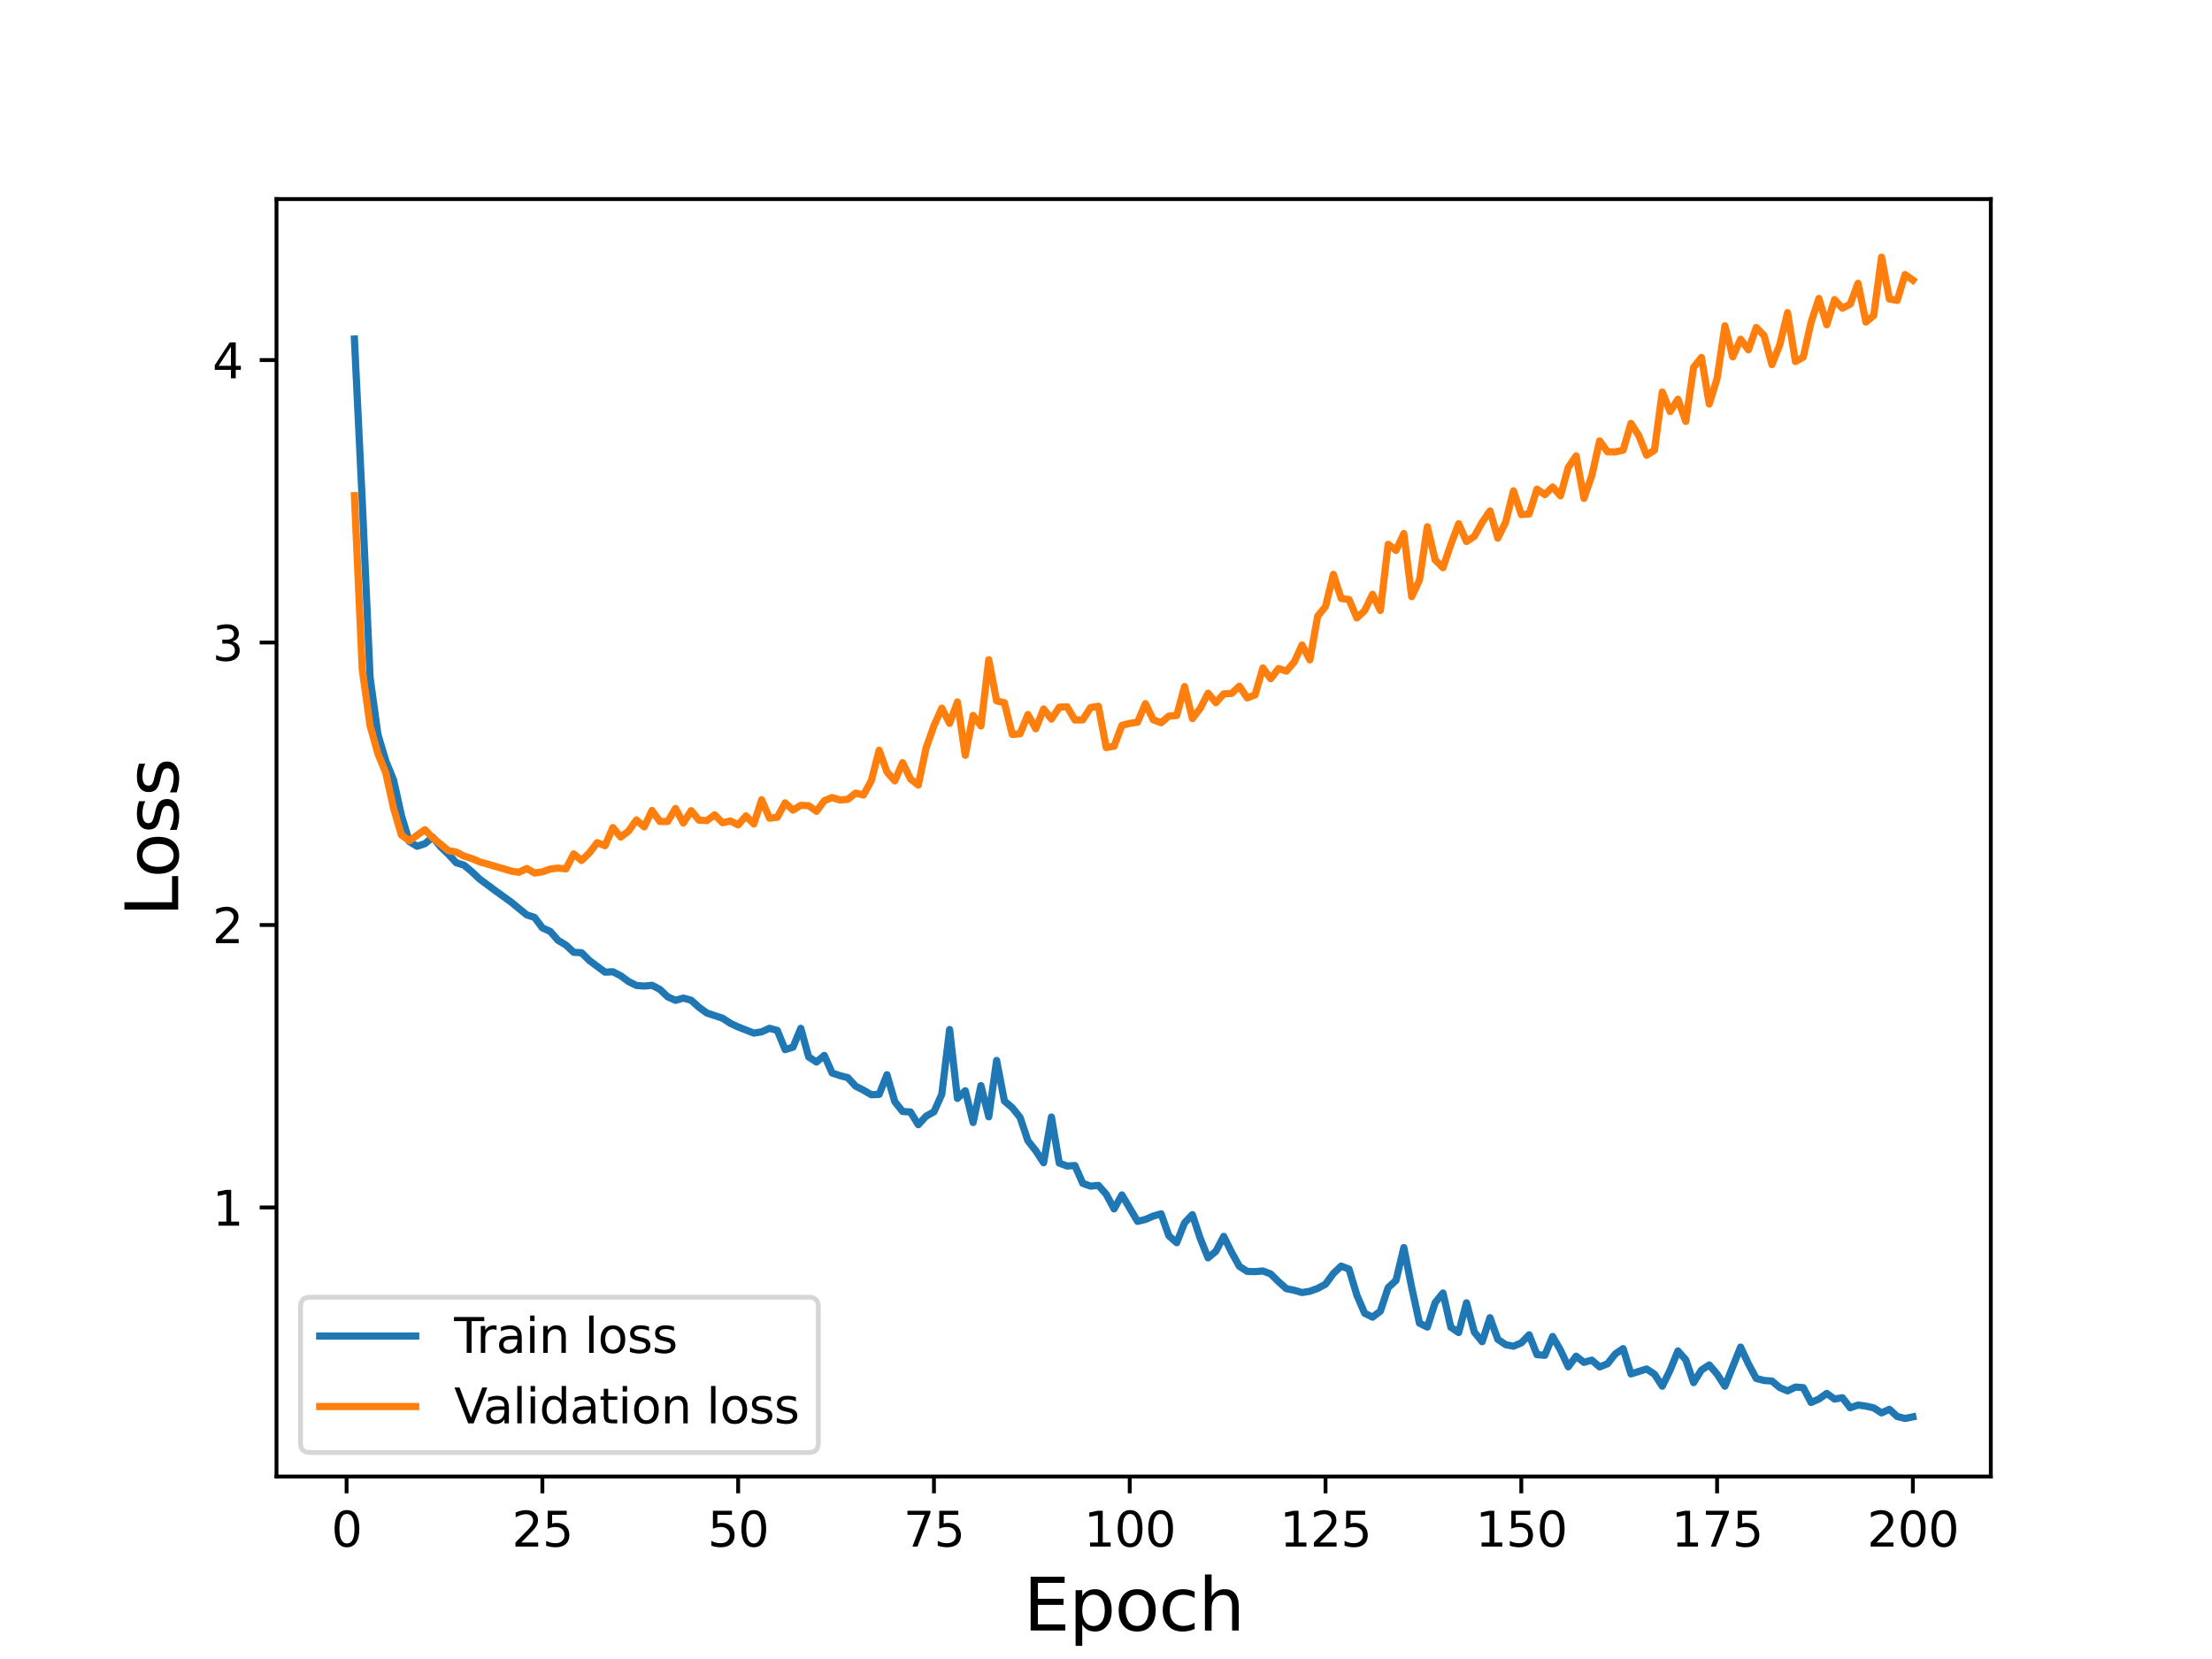 <?xml version="1.0" encoding="utf-8" standalone="no"?>
<!DOCTYPE svg PUBLIC "-//W3C//DTD SVG 1.1//EN"
  "http://www.w3.org/Graphics/SVG/1.1/DTD/svg11.dtd">
<svg height="345.6pt" version="1.1" viewBox="0 0 460.8 345.6" width="460.8pt" xmlns="http://www.w3.org/2000/svg" xmlns:xlink="http://www.w3.org/1999/xlink">
 <defs>
  <style type="text/css">*{stroke-linecap:butt;stroke-linejoin:round;}</style>
 </defs>
 <g id="figure_1">
  <g id="patch_1">
   <path d="M 0 345.6 
L 460.8 345.6 
L 460.8 0 
L 0 0 
z
" style="fill:#ffffff;"/>
  </g>
  <g id="axes_1">
   <g id="patch_2">
    <path d="M 57.6 307.584 
L 414.72 307.584 
L 414.72 41.472 
L 57.6 41.472 
z
" style="fill:#ffffff;"/>
   </g>
   <g id="matplotlib.axis_1">
    <g id="xtick_1">
     <g id="line2d_1">
      <defs>
       <path d="M 0 0 
L 0 3.5 
" id="m961d751b79" style="stroke:#000000;stroke-width:0.8;"/>
      </defs>
      <g>
       <use style="stroke:#000000;stroke-width:0.8;" x="72.201" xlink:href="#m961d751b79" y="307.584"/>
      </g>
     </g>
     <g id="text_1">
      <!-- 0 -->
      <g transform="translate(69.02 322.182)scale(0.1 -0.1)">
       <defs>
        <path d="M 2034 4250 
Q 1547 4250 1301 3770 
Q 1056 3291 1056 2328 
Q 1056 1369 1301 889 
Q 1547 409 2034 409 
Q 2525 409 2770 889 
Q 3016 1369 3016 2328 
Q 3016 3291 2770 3770 
Q 2525 4250 2034 4250 
z
M 2034 4750 
Q 2819 4750 3233 4129 
Q 3647 3509 3647 2328 
Q 3647 1150 3233 529 
Q 2819 -91 2034 -91 
Q 1250 -91 836 529 
Q 422 1150 422 2328 
Q 422 3509 836 4129 
Q 1250 4750 2034 4750 
z
" id="DejaVuSans-30" transform="scale(0.016)"/>
       </defs>
       <use xlink:href="#DejaVuSans-30"/>
      </g>
     </g>
    </g>
    <g id="xtick_2">
     <g id="line2d_2">
      <g>
       <use style="stroke:#000000;stroke-width:0.8;" x="112.987" xlink:href="#m961d751b79" y="307.584"/>
      </g>
     </g>
     <g id="text_2">
      <!-- 25 -->
      <g transform="translate(106.625 322.182)scale(0.1 -0.1)">
       <defs>
        <path d="M 1228 531 
L 3431 531 
L 3431 0 
L 469 0 
L 469 531 
Q 828 903 1448 1529 
Q 2069 2156 2228 2338 
Q 2531 2678 2651 2914 
Q 2772 3150 2772 3378 
Q 2772 3750 2511 3984 
Q 2250 4219 1831 4219 
Q 1534 4219 1204 4116 
Q 875 4013 500 3803 
L 500 4441 
Q 881 4594 1212 4672 
Q 1544 4750 1819 4750 
Q 2544 4750 2975 4387 
Q 3406 4025 3406 3419 
Q 3406 3131 3298 2873 
Q 3191 2616 2906 2266 
Q 2828 2175 2409 1742 
Q 1991 1309 1228 531 
z
" id="DejaVuSans-32" transform="scale(0.016)"/>
        <path d="M 691 4666 
L 3169 4666 
L 3169 4134 
L 1269 4134 
L 1269 2991 
Q 1406 3038 1543 3061 
Q 1681 3084 1819 3084 
Q 2600 3084 3056 2656 
Q 3513 2228 3513 1497 
Q 3513 744 3044 326 
Q 2575 -91 1722 -91 
Q 1428 -91 1123 -41 
Q 819 9 494 109 
L 494 744 
Q 775 591 1075 516 
Q 1375 441 1709 441 
Q 2250 441 2565 725 
Q 2881 1009 2881 1497 
Q 2881 1984 2565 2268 
Q 2250 2553 1709 2553 
Q 1456 2553 1204 2497 
Q 953 2441 691 2322 
L 691 4666 
z
" id="DejaVuSans-35" transform="scale(0.016)"/>
       </defs>
       <use xlink:href="#DejaVuSans-32"/>
       <use x="63.623" xlink:href="#DejaVuSans-35"/>
      </g>
     </g>
    </g>
    <g id="xtick_3">
     <g id="line2d_3">
      <g>
       <use style="stroke:#000000;stroke-width:0.8;" x="153.773" xlink:href="#m961d751b79" y="307.584"/>
      </g>
     </g>
     <g id="text_3">
      <!-- 50 -->
      <g transform="translate(147.41 322.182)scale(0.1 -0.1)">
       <use xlink:href="#DejaVuSans-35"/>
       <use x="63.623" xlink:href="#DejaVuSans-30"/>
      </g>
     </g>
    </g>
    <g id="xtick_4">
     <g id="line2d_4">
      <g>
       <use style="stroke:#000000;stroke-width:0.8;" x="194.559" xlink:href="#m961d751b79" y="307.584"/>
      </g>
     </g>
     <g id="text_4">
      <!-- 75 -->
      <g transform="translate(188.196 322.182)scale(0.1 -0.1)">
       <defs>
        <path d="M 525 4666 
L 3525 4666 
L 3525 4397 
L 1831 0 
L 1172 0 
L 2766 4134 
L 525 4134 
L 525 4666 
z
" id="DejaVuSans-37" transform="scale(0.016)"/>
       </defs>
       <use xlink:href="#DejaVuSans-37"/>
       <use x="63.623" xlink:href="#DejaVuSans-35"/>
      </g>
     </g>
    </g>
    <g id="xtick_5">
     <g id="line2d_5">
      <g>
       <use style="stroke:#000000;stroke-width:0.8;" x="235.344" xlink:href="#m961d751b79" y="307.584"/>
      </g>
     </g>
     <g id="text_5">
      <!-- 100 -->
      <g transform="translate(225.801 322.182)scale(0.1 -0.1)">
       <defs>
        <path d="M 794 531 
L 1825 531 
L 1825 4091 
L 703 3866 
L 703 4441 
L 1819 4666 
L 2450 4666 
L 2450 531 
L 3481 531 
L 3481 0 
L 794 0 
L 794 531 
z
" id="DejaVuSans-31" transform="scale(0.016)"/>
       </defs>
       <use xlink:href="#DejaVuSans-31"/>
       <use x="63.623" xlink:href="#DejaVuSans-30"/>
       <use x="127.246" xlink:href="#DejaVuSans-30"/>
      </g>
     </g>
    </g>
    <g id="xtick_6">
     <g id="line2d_6">
      <g>
       <use style="stroke:#000000;stroke-width:0.8;" x="276.13" xlink:href="#m961d751b79" y="307.584"/>
      </g>
     </g>
     <g id="text_6">
      <!-- 125 -->
      <g transform="translate(266.586 322.182)scale(0.1 -0.1)">
       <use xlink:href="#DejaVuSans-31"/>
       <use x="63.623" xlink:href="#DejaVuSans-32"/>
       <use x="127.246" xlink:href="#DejaVuSans-35"/>
      </g>
     </g>
    </g>
    <g id="xtick_7">
     <g id="line2d_7">
      <g>
       <use style="stroke:#000000;stroke-width:0.8;" x="316.916" xlink:href="#m961d751b79" y="307.584"/>
      </g>
     </g>
     <g id="text_7">
      <!-- 150 -->
      <g transform="translate(307.372 322.182)scale(0.1 -0.1)">
       <use xlink:href="#DejaVuSans-31"/>
       <use x="63.623" xlink:href="#DejaVuSans-35"/>
       <use x="127.246" xlink:href="#DejaVuSans-30"/>
      </g>
     </g>
    </g>
    <g id="xtick_8">
     <g id="line2d_8">
      <g>
       <use style="stroke:#000000;stroke-width:0.8;" x="357.702" xlink:href="#m961d751b79" y="307.584"/>
      </g>
     </g>
     <g id="text_8">
      <!-- 175 -->
      <g transform="translate(348.158 322.182)scale(0.1 -0.1)">
       <use xlink:href="#DejaVuSans-31"/>
       <use x="63.623" xlink:href="#DejaVuSans-37"/>
       <use x="127.246" xlink:href="#DejaVuSans-35"/>
      </g>
     </g>
    </g>
    <g id="xtick_9">
     <g id="line2d_9">
      <g>
       <use style="stroke:#000000;stroke-width:0.8;" x="398.487" xlink:href="#m961d751b79" y="307.584"/>
      </g>
     </g>
     <g id="text_9">
      <!-- 200 -->
      <g transform="translate(388.944 322.182)scale(0.1 -0.1)">
       <use xlink:href="#DejaVuSans-32"/>
       <use x="63.623" xlink:href="#DejaVuSans-30"/>
       <use x="127.246" xlink:href="#DejaVuSans-30"/>
      </g>
     </g>
    </g>
    <g id="text_10">
     <!-- Epoch -->
     <g transform="translate(213.194 339.66)scale(0.15 -0.15)">
      <defs>
       <path d="M 628 4666 
L 3578 4666 
L 3578 4134 
L 1259 4134 
L 1259 2753 
L 3481 2753 
L 3481 2222 
L 1259 2222 
L 1259 531 
L 3634 531 
L 3634 0 
L 628 0 
L 628 4666 
z
" id="DejaVuSans-45" transform="scale(0.016)"/>
       <path d="M 1159 525 
L 1159 -1331 
L 581 -1331 
L 581 3500 
L 1159 3500 
L 1159 2969 
Q 1341 3281 1617 3432 
Q 1894 3584 2278 3584 
Q 2916 3584 3314 3078 
Q 3713 2572 3713 1747 
Q 3713 922 3314 415 
Q 2916 -91 2278 -91 
Q 1894 -91 1617 61 
Q 1341 213 1159 525 
z
M 3116 1747 
Q 3116 2381 2855 2742 
Q 2594 3103 2138 3103 
Q 1681 3103 1420 2742 
Q 1159 2381 1159 1747 
Q 1159 1113 1420 752 
Q 1681 391 2138 391 
Q 2594 391 2855 752 
Q 3116 1113 3116 1747 
z
" id="DejaVuSans-70" transform="scale(0.016)"/>
       <path d="M 1959 3097 
Q 1497 3097 1228 2736 
Q 959 2375 959 1747 
Q 959 1119 1226 758 
Q 1494 397 1959 397 
Q 2419 397 2687 759 
Q 2956 1122 2956 1747 
Q 2956 2369 2687 2733 
Q 2419 3097 1959 3097 
z
M 1959 3584 
Q 2709 3584 3137 3096 
Q 3566 2609 3566 1747 
Q 3566 888 3137 398 
Q 2709 -91 1959 -91 
Q 1206 -91 779 398 
Q 353 888 353 1747 
Q 353 2609 779 3096 
Q 1206 3584 1959 3584 
z
" id="DejaVuSans-6f" transform="scale(0.016)"/>
       <path d="M 3122 3366 
L 3122 2828 
Q 2878 2963 2633 3030 
Q 2388 3097 2138 3097 
Q 1578 3097 1268 2742 
Q 959 2388 959 1747 
Q 959 1106 1268 751 
Q 1578 397 2138 397 
Q 2388 397 2633 464 
Q 2878 531 3122 666 
L 3122 134 
Q 2881 22 2623 -34 
Q 2366 -91 2075 -91 
Q 1284 -91 818 406 
Q 353 903 353 1747 
Q 353 2603 823 3093 
Q 1294 3584 2113 3584 
Q 2378 3584 2631 3529 
Q 2884 3475 3122 3366 
z
" id="DejaVuSans-63" transform="scale(0.016)"/>
       <path d="M 3513 2113 
L 3513 0 
L 2938 0 
L 2938 2094 
Q 2938 2591 2744 2837 
Q 2550 3084 2163 3084 
Q 1697 3084 1428 2787 
Q 1159 2491 1159 1978 
L 1159 0 
L 581 0 
L 581 4863 
L 1159 4863 
L 1159 2956 
Q 1366 3272 1645 3428 
Q 1925 3584 2291 3584 
Q 2894 3584 3203 3211 
Q 3513 2838 3513 2113 
z
" id="DejaVuSans-68" transform="scale(0.016)"/>
      </defs>
      <use xlink:href="#DejaVuSans-45"/>
      <use x="63.184" xlink:href="#DejaVuSans-70"/>
      <use x="126.66" xlink:href="#DejaVuSans-6f"/>
      <use x="187.842" xlink:href="#DejaVuSans-63"/>
      <use x="242.822" xlink:href="#DejaVuSans-68"/>
     </g>
    </g>
   </g>
   <g id="matplotlib.axis_2">
    <g id="ytick_1">
     <g id="line2d_10">
      <defs>
       <path d="M 0 0 
L -3.5 0 
" id="ma66c8649df" style="stroke:#000000;stroke-width:0.8;"/>
      </defs>
      <g>
       <use style="stroke:#000000;stroke-width:0.8;" x="57.6" xlink:href="#ma66c8649df" y="251.535"/>
      </g>
     </g>
     <g id="text_11">
      <!-- 1 -->
      <g transform="translate(44.237 255.334)scale(0.1 -0.1)">
       <use xlink:href="#DejaVuSans-31"/>
      </g>
     </g>
    </g>
    <g id="ytick_2">
     <g id="line2d_11">
      <g>
       <use style="stroke:#000000;stroke-width:0.8;" x="57.6" xlink:href="#ma66c8649df" y="192.692"/>
      </g>
     </g>
     <g id="text_12">
      <!-- 2 -->
      <g transform="translate(44.237 196.491)scale(0.1 -0.1)">
       <use xlink:href="#DejaVuSans-32"/>
      </g>
     </g>
    </g>
    <g id="ytick_3">
     <g id="line2d_12">
      <g>
       <use style="stroke:#000000;stroke-width:0.8;" x="57.6" xlink:href="#ma66c8649df" y="133.85"/>
      </g>
     </g>
     <g id="text_13">
      <!-- 3 -->
      <g transform="translate(44.237 137.649)scale(0.1 -0.1)">
       <defs>
        <path d="M 2597 2516 
Q 3050 2419 3304 2112 
Q 3559 1806 3559 1356 
Q 3559 666 3084 287 
Q 2609 -91 1734 -91 
Q 1441 -91 1130 -33 
Q 819 25 488 141 
L 488 750 
Q 750 597 1062 519 
Q 1375 441 1716 441 
Q 2309 441 2620 675 
Q 2931 909 2931 1356 
Q 2931 1769 2642 2001 
Q 2353 2234 1838 2234 
L 1294 2234 
L 1294 2753 
L 1863 2753 
Q 2328 2753 2575 2939 
Q 2822 3125 2822 3475 
Q 2822 3834 2567 4026 
Q 2313 4219 1838 4219 
Q 1578 4219 1281 4162 
Q 984 4106 628 3988 
L 628 4550 
Q 988 4650 1302 4700 
Q 1616 4750 1894 4750 
Q 2613 4750 3031 4423 
Q 3450 4097 3450 3541 
Q 3450 3153 3228 2886 
Q 3006 2619 2597 2516 
z
" id="DejaVuSans-33" transform="scale(0.016)"/>
       </defs>
       <use xlink:href="#DejaVuSans-33"/>
      </g>
     </g>
    </g>
    <g id="ytick_4">
     <g id="line2d_13">
      <g>
       <use style="stroke:#000000;stroke-width:0.8;" x="57.6" xlink:href="#ma66c8649df" y="75.007"/>
      </g>
     </g>
     <g id="text_14">
      <!-- 4 -->
      <g transform="translate(44.237 78.806)scale(0.1 -0.1)">
       <defs>
        <path d="M 2419 4116 
L 825 1625 
L 2419 1625 
L 2419 4116 
z
M 2253 4666 
L 3047 4666 
L 3047 1625 
L 3713 1625 
L 3713 1100 
L 3047 1100 
L 3047 0 
L 2419 0 
L 2419 1100 
L 313 1100 
L 313 1709 
L 2253 4666 
z
" id="DejaVuSans-34" transform="scale(0.016)"/>
       </defs>
       <use xlink:href="#DejaVuSans-34"/>
      </g>
     </g>
    </g>
    <g id="text_15">
     <!-- Loss -->
     <g transform="translate(37.118 190.979)rotate(-90)scale(0.15 -0.15)">
      <defs>
       <path d="M 628 4666 
L 1259 4666 
L 1259 531 
L 3531 531 
L 3531 0 
L 628 0 
L 628 4666 
z
" id="DejaVuSans-4c" transform="scale(0.016)"/>
       <path d="M 2834 3397 
L 2834 2853 
Q 2591 2978 2328 3040 
Q 2066 3103 1784 3103 
Q 1356 3103 1142 2972 
Q 928 2841 928 2578 
Q 928 2378 1081 2264 
Q 1234 2150 1697 2047 
L 1894 2003 
Q 2506 1872 2764 1633 
Q 3022 1394 3022 966 
Q 3022 478 2636 193 
Q 2250 -91 1575 -91 
Q 1294 -91 989 -36 
Q 684 19 347 128 
L 347 722 
Q 666 556 975 473 
Q 1284 391 1588 391 
Q 1994 391 2212 530 
Q 2431 669 2431 922 
Q 2431 1156 2273 1281 
Q 2116 1406 1581 1522 
L 1381 1569 
Q 847 1681 609 1914 
Q 372 2147 372 2553 
Q 372 3047 722 3315 
Q 1072 3584 1716 3584 
Q 2034 3584 2315 3537 
Q 2597 3491 2834 3397 
z
" id="DejaVuSans-73" transform="scale(0.016)"/>
      </defs>
      <use xlink:href="#DejaVuSans-4c"/>
      <use x="53.963" xlink:href="#DejaVuSans-6f"/>
      <use x="115.145" xlink:href="#DejaVuSans-73"/>
      <use x="167.244" xlink:href="#DejaVuSans-73"/>
     </g>
    </g>
   </g>
   <g id="line2d_14">
    <path clip-path="url(#p67e79c4a01)" d="M 73.833 70.629 
L 75.464 104.432 
L 77.096 141.145 
L 78.727 152.998 
L 80.358 158.481 
L 81.99 162.501 
L 83.621 169.853 
L 85.253 175.303 
L 86.884 176.291 
L 88.516 175.754 
L 90.147 174.404 
L 91.778 176.406 
L 93.41 177.959 
L 95.041 179.725 
L 96.673 180.232 
L 98.304 181.6 
L 99.936 183.141 
L 103.198 185.561 
L 106.461 187.907 
L 109.724 190.584 
L 111.356 191.119 
L 112.987 193.298 
L 114.618 194.025 
L 116.25 195.89 
L 117.881 196.86 
L 119.513 198.384 
L 121.144 198.472 
L 122.776 200.091 
L 126.038 202.518 
L 127.67 202.437 
L 129.301 203.27 
L 130.933 204.469 
L 132.564 205.29 
L 134.196 205.417 
L 135.827 205.261 
L 137.458 206.105 
L 139.09 207.653 
L 140.721 208.386 
L 142.353 207.919 
L 143.984 208.372 
L 145.616 209.839 
L 147.247 211.033 
L 150.51 212.106 
L 152.141 213.172 
L 153.773 213.935 
L 157.036 215.213 
L 158.667 214.947 
L 160.299 214.212 
L 161.93 214.66 
L 163.561 218.655 
L 165.193 218.147 
L 166.824 214.219 
L 168.456 220.172 
L 170.087 221.246 
L 171.719 219.861 
L 173.35 223.531 
L 174.981 224.074 
L 176.613 224.493 
L 178.244 226.272 
L 179.876 227.099 
L 181.507 228.056 
L 183.139 227.98 
L 184.77 223.887 
L 186.401 229.495 
L 188.033 231.543 
L 189.664 231.645 
L 191.296 234.292 
L 192.927 232.523 
L 194.559 231.615 
L 196.19 227.968 
L 197.821 214.47 
L 199.453 228.824 
L 201.084 227.224 
L 202.716 233.84 
L 204.347 226.156 
L 205.979 232.651 
L 207.61 220.914 
L 209.241 229.364 
L 210.873 230.752 
L 212.504 232.783 
L 214.136 237.649 
L 215.767 239.705 
L 217.399 242.225 
L 219.03 232.696 
L 220.661 242.293 
L 222.293 242.905 
L 223.924 242.807 
L 225.556 246.506 
L 227.187 247.096 
L 228.819 246.937 
L 230.45 248.792 
L 232.081 251.836 
L 233.713 248.93 
L 236.976 254.433 
L 238.607 254.032 
L 240.239 253.335 
L 241.87 252.855 
L 243.501 257.439 
L 245.133 258.877 
L 246.764 254.74 
L 248.396 253.035 
L 250.027 257.966 
L 251.659 262.031 
L 253.29 260.669 
L 254.921 257.561 
L 256.553 260.857 
L 258.184 263.8 
L 259.816 264.857 
L 261.447 264.902 
L 263.079 264.76 
L 264.71 265.389 
L 266.341 267.001 
L 267.973 268.451 
L 269.604 268.782 
L 271.236 269.258 
L 272.867 268.996 
L 274.499 268.4 
L 276.13 267.515 
L 277.761 265.295 
L 279.393 263.747 
L 281.024 264.379 
L 282.656 269.798 
L 284.287 273.58 
L 285.919 274.389 
L 287.55 273.145 
L 289.181 268.234 
L 290.813 266.735 
L 292.444 259.896 
L 294.076 268.167 
L 295.707 275.648 
L 297.339 276.449 
L 298.97 271.362 
L 300.601 269.352 
L 302.233 276.483 
L 303.864 277.593 
L 305.496 271.399 
L 307.127 277.492 
L 308.759 279.5 
L 310.39 274.505 
L 312.021 279.012 
L 313.653 280.124 
L 315.284 280.437 
L 316.916 279.752 
L 318.547 278.067 
L 320.179 282.197 
L 321.81 282.332 
L 323.441 278.412 
L 325.073 281.251 
L 326.704 284.733 
L 328.336 282.519 
L 329.967 283.805 
L 331.599 283.345 
L 333.23 284.751 
L 334.862 284.108 
L 336.493 282.056 
L 338.124 280.938 
L 339.756 286.214 
L 343.019 285.187 
L 344.65 286.258 
L 346.282 288.772 
L 347.913 285.44 
L 349.544 281.432 
L 351.176 283.262 
L 352.807 288.028 
L 354.439 285.401 
L 356.07 284.34 
L 357.702 286.25 
L 359.333 288.773 
L 362.596 280.628 
L 364.227 284.126 
L 365.859 287.161 
L 367.49 287.579 
L 369.122 287.691 
L 370.753 289.064 
L 372.384 289.752 
L 374.016 288.952 
L 375.647 289.074 
L 377.279 292.157 
L 378.91 291.449 
L 380.542 290.27 
L 382.173 291.45 
L 383.804 291.17 
L 385.436 293.266 
L 387.067 292.697 
L 388.699 292.918 
L 390.33 293.285 
L 391.962 294.331 
L 393.593 293.583 
L 395.224 295.088 
L 396.856 295.488 
L 398.487 295.158 
L 398.487 295.158 
" style="fill:none;stroke:#1f77b4;stroke-linecap:square;stroke-width:1.5;"/>
   </g>
   <g id="line2d_15">
    <path clip-path="url(#p67e79c4a01)" d="M 73.833 103.262 
L 75.464 139.5 
L 77.096 151.168 
L 78.727 157.022 
L 80.358 160.977 
L 81.99 168.402 
L 83.621 173.95 
L 85.253 175.145 
L 88.516 172.841 
L 90.147 174.52 
L 93.41 177.199 
L 95.041 177.494 
L 96.673 178.347 
L 98.304 178.857 
L 99.936 179.543 
L 104.83 180.957 
L 106.461 181.448 
L 108.093 181.71 
L 109.724 180.927 
L 111.356 181.859 
L 112.987 181.618 
L 114.618 181.042 
L 116.25 180.838 
L 117.881 181.018 
L 119.513 177.882 
L 121.144 179.258 
L 122.776 177.67 
L 124.407 175.546 
L 126.038 176.173 
L 127.67 172.397 
L 129.301 174.376 
L 130.933 173.133 
L 132.564 170.814 
L 134.196 172.252 
L 135.827 168.842 
L 137.458 171.131 
L 139.09 171.137 
L 140.721 168.419 
L 142.353 171.454 
L 143.984 168.881 
L 145.616 170.861 
L 147.247 170.948 
L 148.879 169.741 
L 150.51 171.389 
L 152.141 171.025 
L 153.773 171.841 
L 155.404 169.965 
L 157.036 171.654 
L 158.667 166.605 
L 160.299 170.438 
L 161.93 170.252 
L 163.561 167.247 
L 165.193 168.763 
L 166.824 167.762 
L 168.456 167.844 
L 170.087 169.003 
L 171.719 166.802 
L 173.35 166.146 
L 174.981 166.666 
L 176.613 166.517 
L 178.244 165.217 
L 179.876 165.614 
L 181.507 162.647 
L 183.139 156.302 
L 184.77 160.807 
L 186.401 162.67 
L 188.033 158.881 
L 189.664 162.265 
L 191.296 163.555 
L 192.927 155.809 
L 194.559 151.169 
L 196.19 147.522 
L 197.821 150.698 
L 199.453 146.229 
L 201.084 157.335 
L 202.716 149.038 
L 204.347 151.235 
L 205.979 137.424 
L 207.61 146.004 
L 209.241 146.406 
L 210.873 153.011 
L 212.504 152.852 
L 214.136 148.845 
L 215.767 151.82 
L 217.399 147.691 
L 219.03 149.805 
L 220.661 147.324 
L 222.293 147.228 
L 223.924 149.986 
L 225.556 149.958 
L 227.187 147.397 
L 228.819 147.13 
L 230.45 155.73 
L 232.081 155.453 
L 233.713 151.111 
L 235.344 150.692 
L 236.976 150.442 
L 238.607 146.583 
L 240.239 149.937 
L 241.87 150.563 
L 243.501 149.18 
L 245.133 149.047 
L 246.764 143.029 
L 248.396 149.702 
L 250.027 147.574 
L 251.659 144.412 
L 253.29 146.382 
L 254.921 144.55 
L 256.553 144.462 
L 258.184 142.951 
L 259.816 145.38 
L 261.447 144.769 
L 263.079 139.153 
L 264.71 141.391 
L 266.341 139.265 
L 267.973 139.812 
L 269.604 137.917 
L 271.236 134.369 
L 272.867 137.469 
L 274.499 128.352 
L 276.13 126.341 
L 277.761 119.648 
L 279.393 124.665 
L 281.024 124.893 
L 282.656 128.733 
L 284.287 127.208 
L 285.919 123.798 
L 287.55 127.174 
L 289.181 113.39 
L 290.813 114.663 
L 292.444 111.143 
L 294.076 124.297 
L 295.707 120.838 
L 297.339 109.732 
L 298.97 116.638 
L 300.601 118.259 
L 302.233 113.437 
L 303.864 109.107 
L 305.496 112.808 
L 307.127 111.743 
L 308.759 108.813 
L 310.39 106.429 
L 312.021 112.111 
L 313.653 108.766 
L 315.284 102.258 
L 316.916 107.202 
L 318.547 107.074 
L 320.179 101.908 
L 321.81 103.038 
L 323.441 101.446 
L 325.073 103.289 
L 326.704 97.351 
L 328.336 94.975 
L 329.967 103.814 
L 331.599 99.115 
L 333.23 91.851 
L 334.862 94.104 
L 336.493 94.145 
L 338.124 93.767 
L 339.756 88.2 
L 341.387 90.742 
L 343.019 94.846 
L 344.65 93.783 
L 346.282 81.666 
L 347.913 85.735 
L 349.544 83.173 
L 351.176 87.783 
L 352.807 76.534 
L 354.439 74.466 
L 356.07 84.169 
L 357.702 78.841 
L 359.333 67.867 
L 360.964 74.347 
L 362.596 70.667 
L 364.227 72.88 
L 365.859 68.219 
L 367.49 69.903 
L 369.122 75.959 
L 370.753 71.836 
L 372.384 65.118 
L 374.016 75.317 
L 375.647 74.402 
L 377.279 67.134 
L 378.91 62.169 
L 380.542 67.658 
L 382.173 62.414 
L 383.804 64.21 
L 385.436 63.35 
L 387.067 59.013 
L 388.699 67.088 
L 390.33 65.725 
L 391.962 53.568 
L 393.593 62.28 
L 395.224 62.588 
L 396.856 57.186 
L 398.487 58.361 
L 398.487 58.361 
" style="fill:none;stroke:#ff7f0e;stroke-linecap:square;stroke-width:1.5;"/>
   </g>
   <g id="patch_3">
    <path d="M 57.6 307.584 
L 57.6 41.472 
" style="fill:none;stroke:#000000;stroke-linecap:square;stroke-linejoin:miter;stroke-width:0.8;"/>
   </g>
   <g id="patch_4">
    <path d="M 414.72 307.584 
L 414.72 41.472 
" style="fill:none;stroke:#000000;stroke-linecap:square;stroke-linejoin:miter;stroke-width:0.8;"/>
   </g>
   <g id="patch_5">
    <path d="M 57.6 307.584 
L 414.72 307.584 
" style="fill:none;stroke:#000000;stroke-linecap:square;stroke-linejoin:miter;stroke-width:0.8;"/>
   </g>
   <g id="patch_6">
    <path d="M 57.6 41.472 
L 414.72 41.472 
" style="fill:none;stroke:#000000;stroke-linecap:square;stroke-linejoin:miter;stroke-width:0.8;"/>
   </g>
   <g id="legend_1">
    <g id="patch_7">
     <path d="M 64.6 302.584 
L 168.475 302.584 
Q 170.475 302.584 170.475 300.584 
L 170.475 272.228 
Q 170.475 270.228 168.475 270.228 
L 64.6 270.228 
Q 62.6 270.228 62.6 272.228 
L 62.6 300.584 
Q 62.6 302.584 64.6 302.584 
z
" style="fill:#ffffff;opacity:0.8;stroke:#cccccc;stroke-linejoin:miter;"/>
    </g>
    <g id="line2d_16">
     <path d="M 66.6 278.326 
L 86.6 278.326 
" style="fill:none;stroke:#1f77b4;stroke-linecap:square;stroke-width:1.5;"/>
    </g>
    <g id="line2d_17"/>
    <g id="text_16">
     <!-- Train loss -->
     <g transform="translate(94.6 281.826)scale(0.1 -0.1)">
      <defs>
       <path d="M -19 4666 
L 3928 4666 
L 3928 4134 
L 2272 4134 
L 2272 0 
L 1638 0 
L 1638 4134 
L -19 4134 
L -19 4666 
z
" id="DejaVuSans-54" transform="scale(0.016)"/>
       <path d="M 2631 2963 
Q 2534 3019 2420 3045 
Q 2306 3072 2169 3072 
Q 1681 3072 1420 2755 
Q 1159 2438 1159 1844 
L 1159 0 
L 581 0 
L 581 3500 
L 1159 3500 
L 1159 2956 
Q 1341 3275 1631 3429 
Q 1922 3584 2338 3584 
Q 2397 3584 2469 3576 
Q 2541 3569 2628 3553 
L 2631 2963 
z
" id="DejaVuSans-72" transform="scale(0.016)"/>
       <path d="M 2194 1759 
Q 1497 1759 1228 1600 
Q 959 1441 959 1056 
Q 959 750 1161 570 
Q 1363 391 1709 391 
Q 2188 391 2477 730 
Q 2766 1069 2766 1631 
L 2766 1759 
L 2194 1759 
z
M 3341 1997 
L 3341 0 
L 2766 0 
L 2766 531 
Q 2569 213 2275 61 
Q 1981 -91 1556 -91 
Q 1019 -91 701 211 
Q 384 513 384 1019 
Q 384 1609 779 1909 
Q 1175 2209 1959 2209 
L 2766 2209 
L 2766 2266 
Q 2766 2663 2505 2880 
Q 2244 3097 1772 3097 
Q 1472 3097 1187 3025 
Q 903 2953 641 2809 
L 641 3341 
Q 956 3463 1253 3523 
Q 1550 3584 1831 3584 
Q 2591 3584 2966 3190 
Q 3341 2797 3341 1997 
z
" id="DejaVuSans-61" transform="scale(0.016)"/>
       <path d="M 603 3500 
L 1178 3500 
L 1178 0 
L 603 0 
L 603 3500 
z
M 603 4863 
L 1178 4863 
L 1178 4134 
L 603 4134 
L 603 4863 
z
" id="DejaVuSans-69" transform="scale(0.016)"/>
       <path d="M 3513 2113 
L 3513 0 
L 2938 0 
L 2938 2094 
Q 2938 2591 2744 2837 
Q 2550 3084 2163 3084 
Q 1697 3084 1428 2787 
Q 1159 2491 1159 1978 
L 1159 0 
L 581 0 
L 581 3500 
L 1159 3500 
L 1159 2956 
Q 1366 3272 1645 3428 
Q 1925 3584 2291 3584 
Q 2894 3584 3203 3211 
Q 3513 2838 3513 2113 
z
" id="DejaVuSans-6e" transform="scale(0.016)"/>
       <path id="DejaVuSans-20" transform="scale(0.016)"/>
       <path d="M 603 4863 
L 1178 4863 
L 1178 0 
L 603 0 
L 603 4863 
z
" id="DejaVuSans-6c" transform="scale(0.016)"/>
      </defs>
      <use xlink:href="#DejaVuSans-54"/>
      <use x="46.334" xlink:href="#DejaVuSans-72"/>
      <use x="87.447" xlink:href="#DejaVuSans-61"/>
      <use x="148.727" xlink:href="#DejaVuSans-69"/>
      <use x="176.51" xlink:href="#DejaVuSans-6e"/>
      <use x="239.889" xlink:href="#DejaVuSans-20"/>
      <use x="271.676" xlink:href="#DejaVuSans-6c"/>
      <use x="299.459" xlink:href="#DejaVuSans-6f"/>
      <use x="360.641" xlink:href="#DejaVuSans-73"/>
      <use x="412.74" xlink:href="#DejaVuSans-73"/>
     </g>
    </g>
    <g id="line2d_18">
     <path d="M 66.6 293.004 
L 86.6 293.004 
" style="fill:none;stroke:#ff7f0e;stroke-linecap:square;stroke-width:1.5;"/>
    </g>
    <g id="line2d_19"/>
    <g id="text_17">
     <!-- Validation loss -->
     <g transform="translate(94.6 296.504)scale(0.1 -0.1)">
      <defs>
       <path d="M 1831 0 
L 50 4666 
L 709 4666 
L 2188 738 
L 3669 4666 
L 4325 4666 
L 2547 0 
L 1831 0 
z
" id="DejaVuSans-56" transform="scale(0.016)"/>
       <path d="M 2906 2969 
L 2906 4863 
L 3481 4863 
L 3481 0 
L 2906 0 
L 2906 525 
Q 2725 213 2448 61 
Q 2172 -91 1784 -91 
Q 1150 -91 751 415 
Q 353 922 353 1747 
Q 353 2572 751 3078 
Q 1150 3584 1784 3584 
Q 2172 3584 2448 3432 
Q 2725 3281 2906 2969 
z
M 947 1747 
Q 947 1113 1208 752 
Q 1469 391 1925 391 
Q 2381 391 2643 752 
Q 2906 1113 2906 1747 
Q 2906 2381 2643 2742 
Q 2381 3103 1925 3103 
Q 1469 3103 1208 2742 
Q 947 2381 947 1747 
z
" id="DejaVuSans-64" transform="scale(0.016)"/>
       <path d="M 1172 4494 
L 1172 3500 
L 2356 3500 
L 2356 3053 
L 1172 3053 
L 1172 1153 
Q 1172 725 1289 603 
Q 1406 481 1766 481 
L 2356 481 
L 2356 0 
L 1766 0 
Q 1100 0 847 248 
Q 594 497 594 1153 
L 594 3053 
L 172 3053 
L 172 3500 
L 594 3500 
L 594 4494 
L 1172 4494 
z
" id="DejaVuSans-74" transform="scale(0.016)"/>
      </defs>
      <use xlink:href="#DejaVuSans-56"/>
      <use x="60.658" xlink:href="#DejaVuSans-61"/>
      <use x="121.938" xlink:href="#DejaVuSans-6c"/>
      <use x="149.721" xlink:href="#DejaVuSans-69"/>
      <use x="177.504" xlink:href="#DejaVuSans-64"/>
      <use x="240.98" xlink:href="#DejaVuSans-61"/>
      <use x="302.26" xlink:href="#DejaVuSans-74"/>
      <use x="341.469" xlink:href="#DejaVuSans-69"/>
      <use x="369.252" xlink:href="#DejaVuSans-6f"/>
      <use x="430.434" xlink:href="#DejaVuSans-6e"/>
      <use x="493.812" xlink:href="#DejaVuSans-20"/>
      <use x="525.6" xlink:href="#DejaVuSans-6c"/>
      <use x="553.383" xlink:href="#DejaVuSans-6f"/>
      <use x="614.564" xlink:href="#DejaVuSans-73"/>
      <use x="666.664" xlink:href="#DejaVuSans-73"/>
     </g>
    </g>
   </g>
  </g>
 </g>
 <defs>
  <clipPath id="p67e79c4a01">
   <rect height="266.112" width="357.12" x="57.6" y="41.472"/>
  </clipPath>
 </defs>
</svg>
